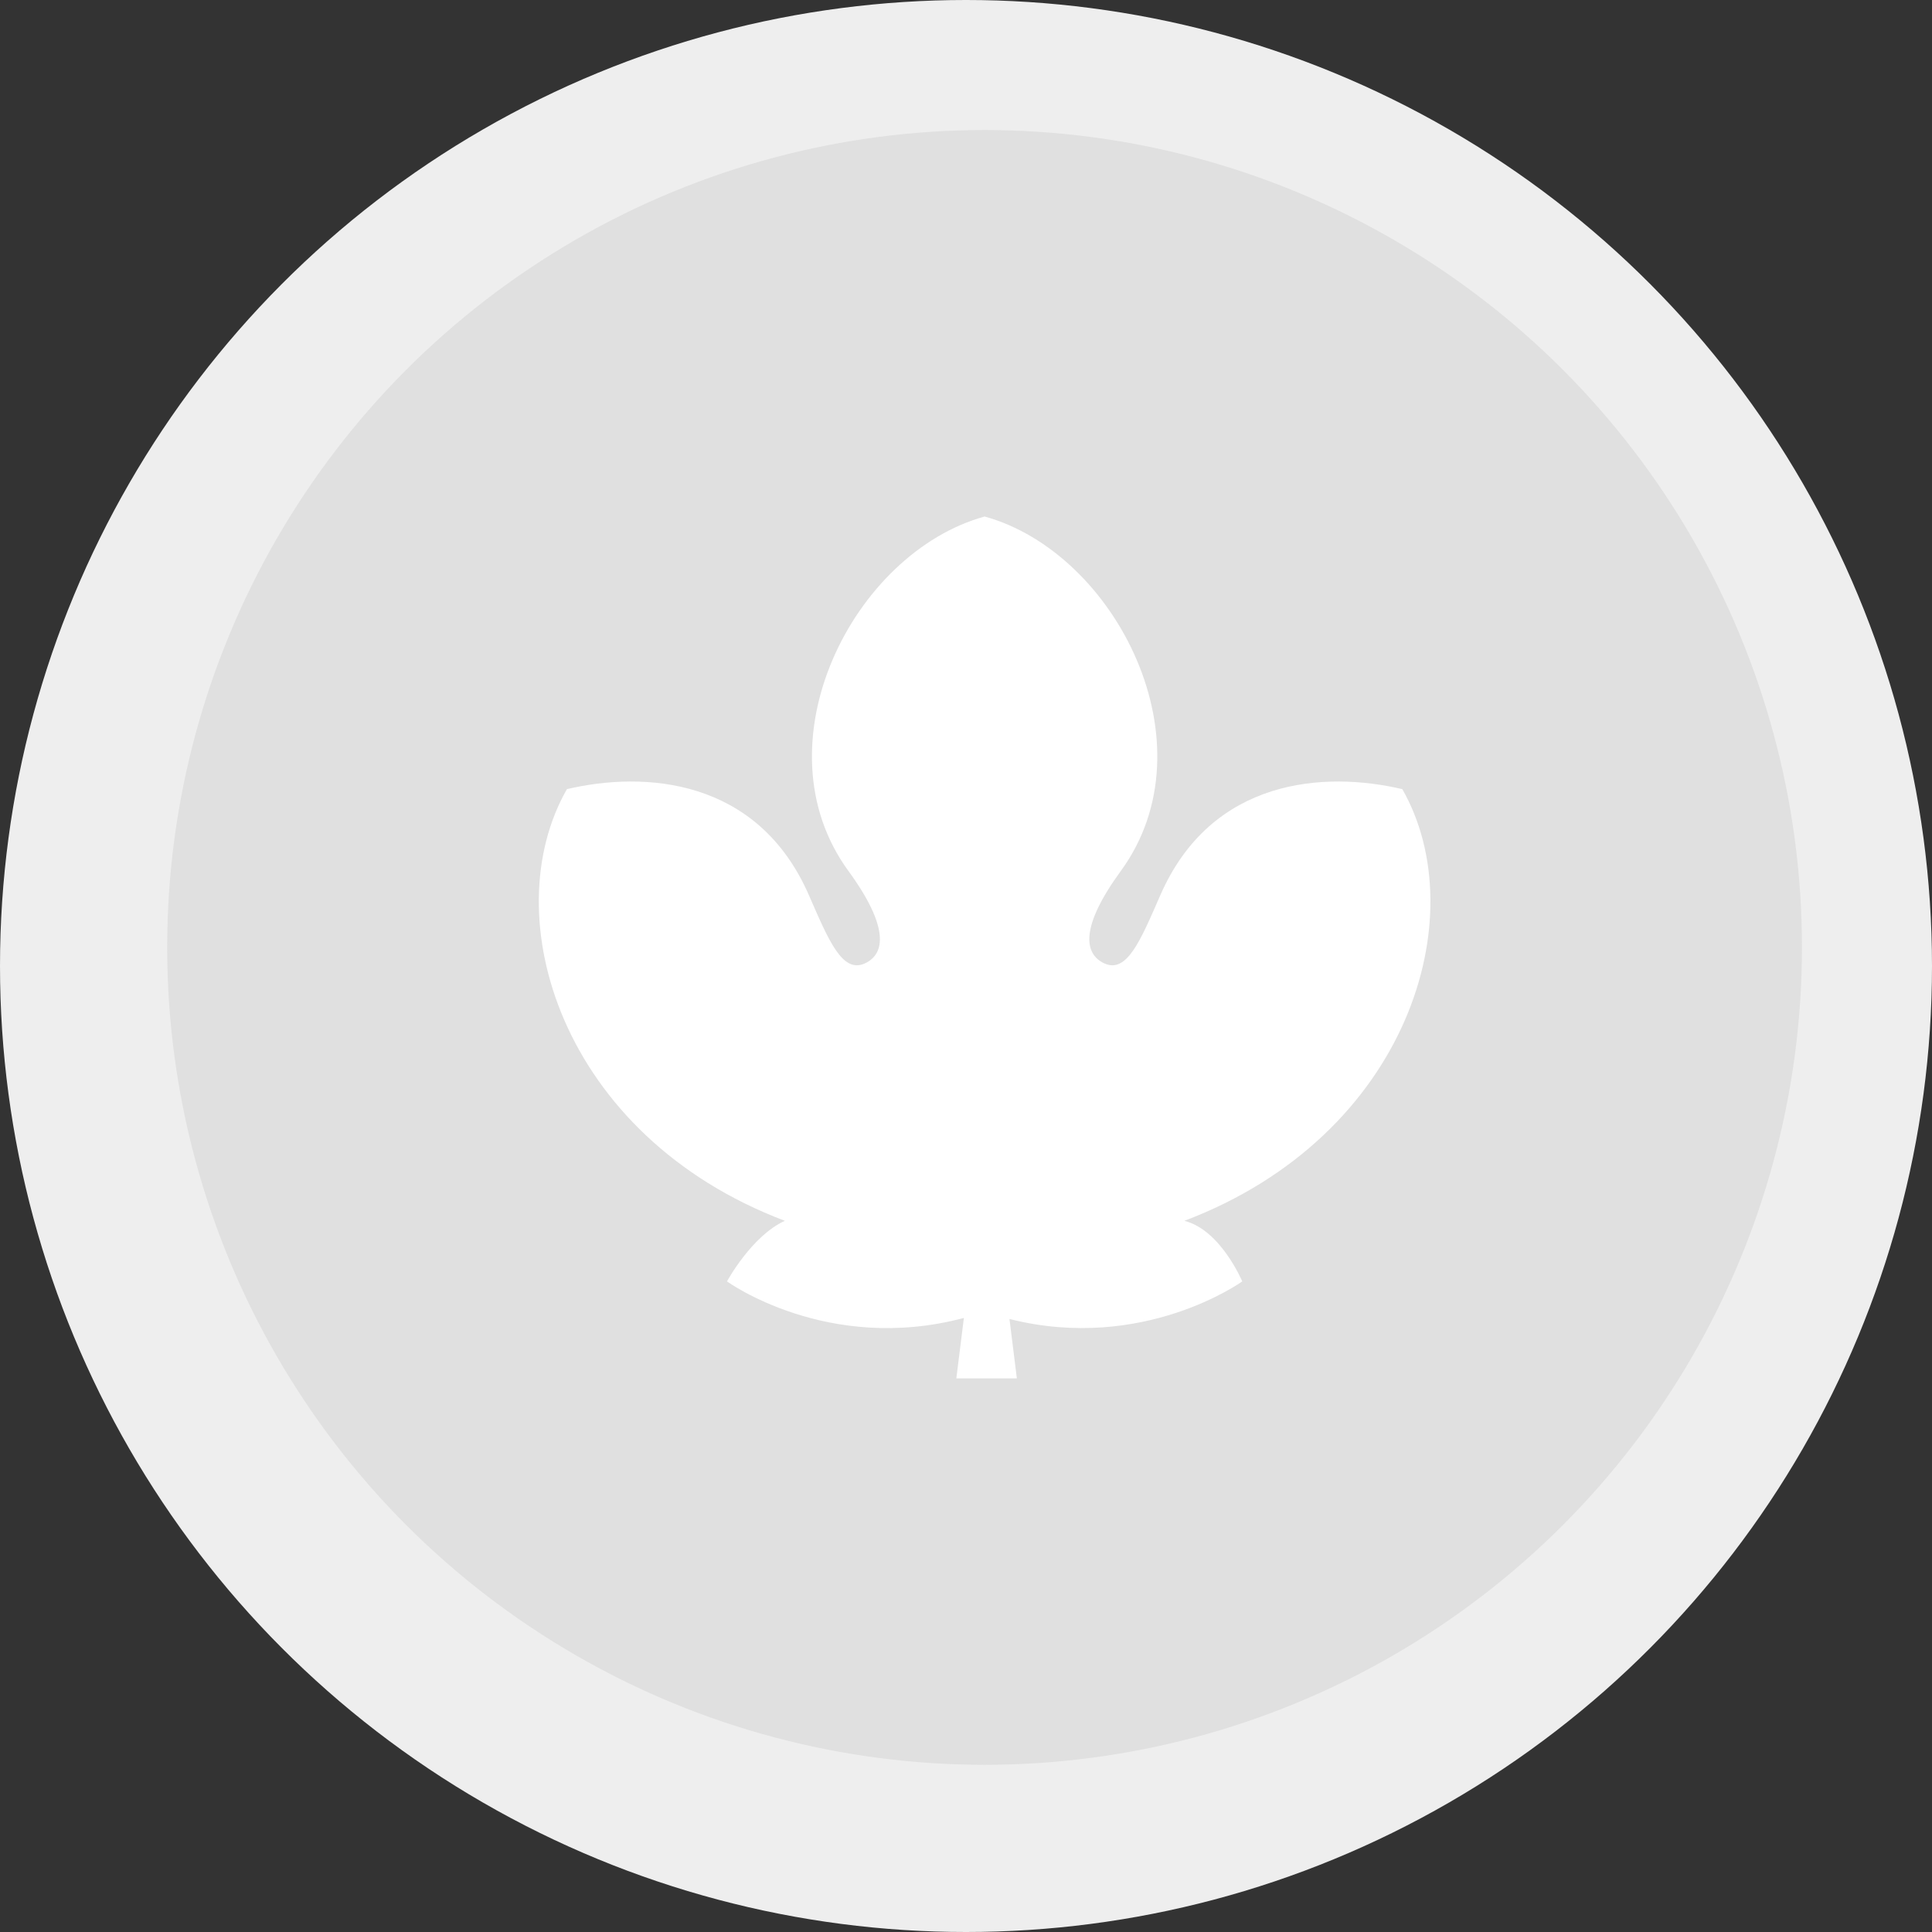 <svg width="104" height="104" viewBox="0 0 104 104" fill="none" xmlns="http://www.w3.org/2000/svg">
<rect x="0" y="0" width="104" height="104" fill="#333333" stroke="none"/>
<circle cx="52" cy="52" r="52" fill="#EEEEEE"/>
<circle cx="53" cy="51" r="44" fill="#E0E0E0"/>
<path d="M75.487 42.48C71.332 41.502 65.225 41.862 62.461 48.188C61.392 50.631 60.659 52.426 59.437 51.855C58.348 51.346 58.133 49.898 60.335 46.883C65.306 40.072 60.09 29.76 53.002 27.804C45.914 29.76 40.699 40.072 45.67 46.883C47.87 49.898 47.656 51.346 46.567 51.855C45.344 52.426 44.611 50.631 43.544 48.188C40.779 41.862 34.672 41.502 30.517 42.48C26.607 49.329 30.191 61.15 42.249 65.717C40.455 66.532 39.134 68.978 39.134 68.978C39.134 68.978 44.539 72.902 51.886 70.945L51.48 74.197H53.109H54.738L54.34 71.001C61.544 72.822 66.87 68.978 66.87 68.978C66.87 68.978 65.71 66.206 63.755 65.717C75.812 61.15 79.397 49.329 75.487 42.48Z" fill="white"/>
</svg>
